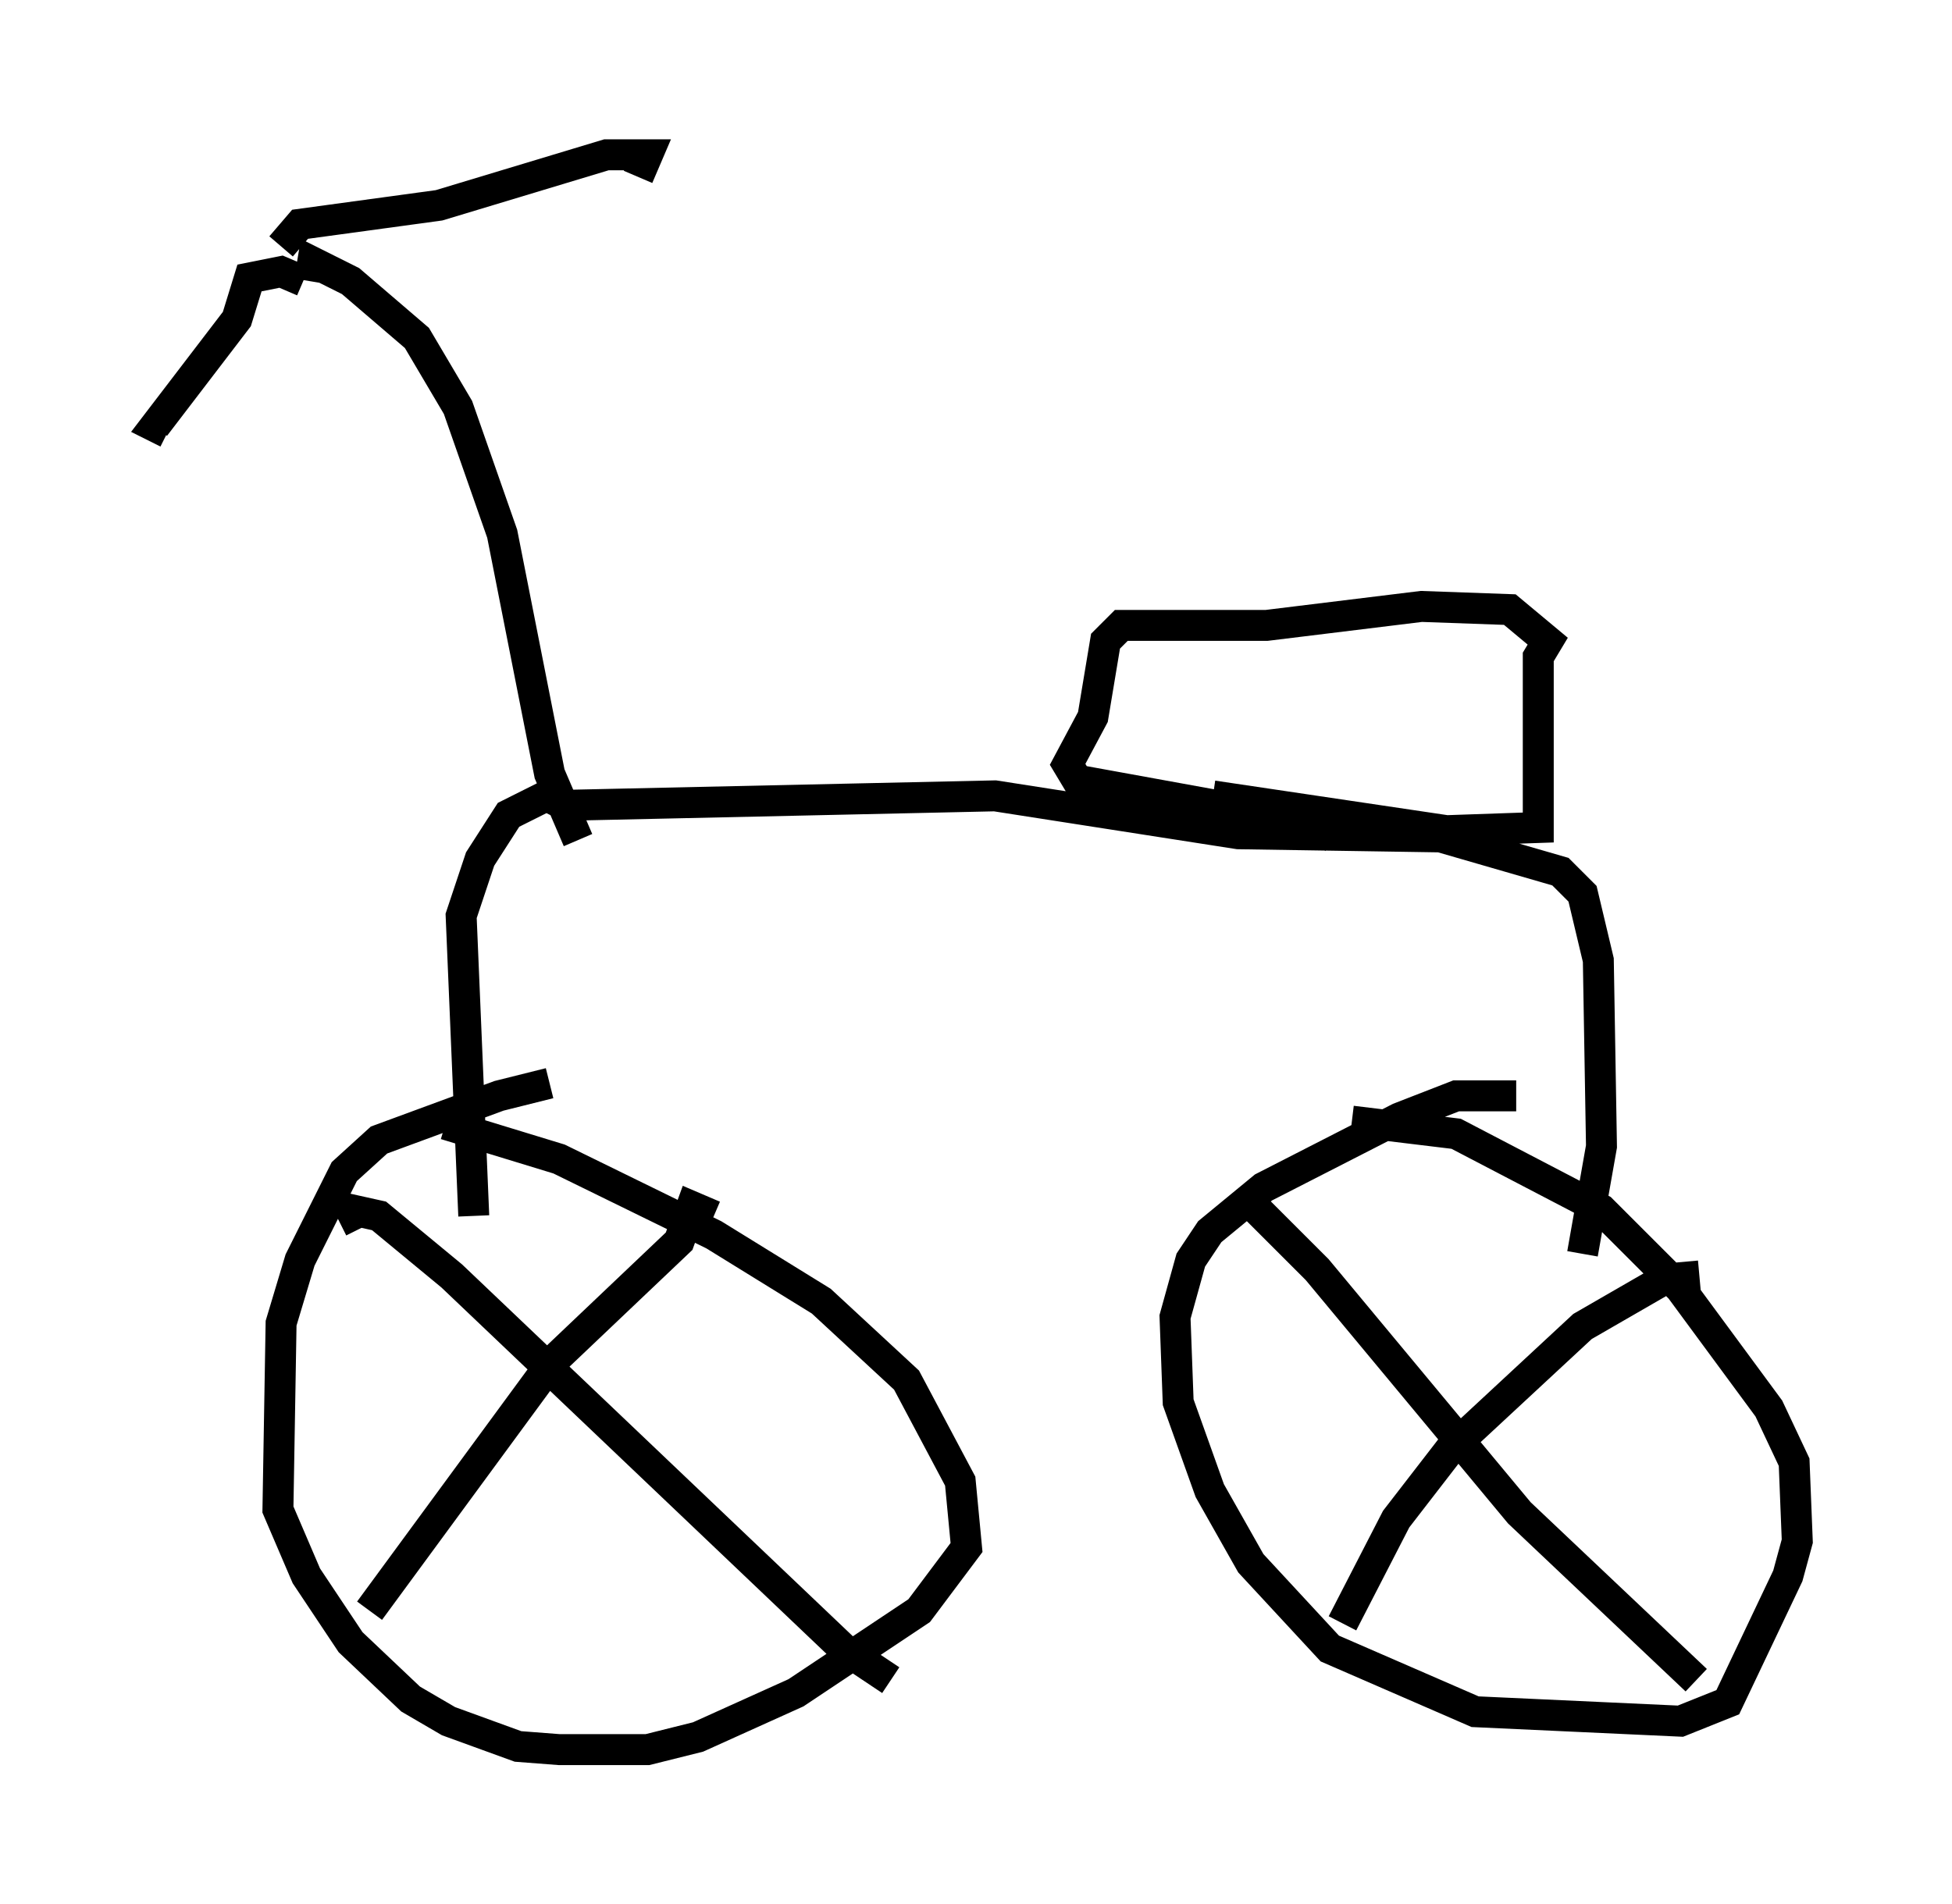<?xml version="1.0" encoding="utf-8" ?>
<svg baseProfile="full" height="61.553" version="1.1" width="63.084" xmlns="http://www.w3.org/2000/svg" xmlns:ev="http://www.w3.org/2001/xml-events" xmlns:xlink="http://www.w3.org/1999/xlink"><defs /><rect fill="white" height="61.553" width="63.084" x="0" y="0" /><path d="M19.088, 35.115 m-1.327, -0.102 l-1.633, 0.408 -3.879, 1.429 l-1.123, 1.021 -1.429, 2.858 l-0.613, 2.042 -0.102, 6.023 l0.919, 2.144 1.429, 2.144 l1.94, 1.838 1.225, 0.715 l2.246, 0.817 1.327, 0.102 l2.858, 0.0 1.633, -0.408 l3.165, -1.429 3.981, -2.654 l1.531, -2.042 -0.204, -2.144 l-1.735, -3.267 -2.756, -2.552 l-3.471, -2.144 -5.002, -2.45 l-3.675, -1.123 m34.607, -0.919 l-1.94, 0.0 -1.838, 0.715 l-4.39, 2.246 -1.735, 1.429 l-0.613, 0.919 -0.51, 1.838 l0.102, 2.756 1.021, 2.858 l1.327, 2.348 2.552, 2.756 l4.696, 2.042 6.635, 0.306 l1.531, -0.613 1.94, -4.083 l0.306, -1.123 -0.102, -2.552 l-0.817, -1.735 -2.858, -3.879 l-2.552, -2.552 -4.696, -2.45 l-3.369, -0.408 m-28.379, 3.063 l-0.408, -9.698 0.613, -1.838 l0.919, -1.429 1.225, -0.613 l0.613, 0.306 13.883, -0.306 l7.861, 1.225 6.533, 0.102 l3.879, 1.123 0.715, 0.715 l0.51, 2.144 0.102, 6.023 l-0.613, 3.471 m-32.463, -13.373 l-0.919, -2.144 -1.531, -7.758 l-1.429, -4.083 -1.327, -2.246 l-2.144, -1.838 -1.225, -0.613 l-0.102, 0.613 m33.177, 18.069 l-0.51, -0.51 -7.861, -1.429 l-0.306, -0.51 0.817, -1.531 l0.408, -2.45 0.51, -0.51 l4.696, 0.0 5.002, -0.613 l2.858, 0.102 1.225, 1.021 l-0.306, 0.51 0.0, 5.513 l-2.96, 0.102 -7.554, -1.123 m-29.4, -16.64 l-0.715, -0.306 -1.021, 0.204 l-0.408, 1.327 -2.654, 3.471 l0.408, 0.204 m3.675, -6.023 l0.613, -0.715 4.492, -0.613 l5.41, -1.633 1.327, 0.0 l-0.306, 0.715 m19.396, 32.769 l2.552, 2.552 6.533, 7.861 l5.717, 5.41 m0.102, -13.067 l-1.123, 0.102 -2.654, 1.531 l-4.288, 3.981 -1.735, 2.246 l-1.735, 3.369 m-31.748, -12.761 l-0.306, -0.613 0.919, 0.204 l2.348, 1.94 12.658, 12.046 l1.531, 1.021 m-5.717, -15.006 l-0.715, -0.306 -0.408, 1.123 l-4.083, 3.879 -5.921, 8.065 " fill="none" stroke="black" stroke-width="1" /></svg>
